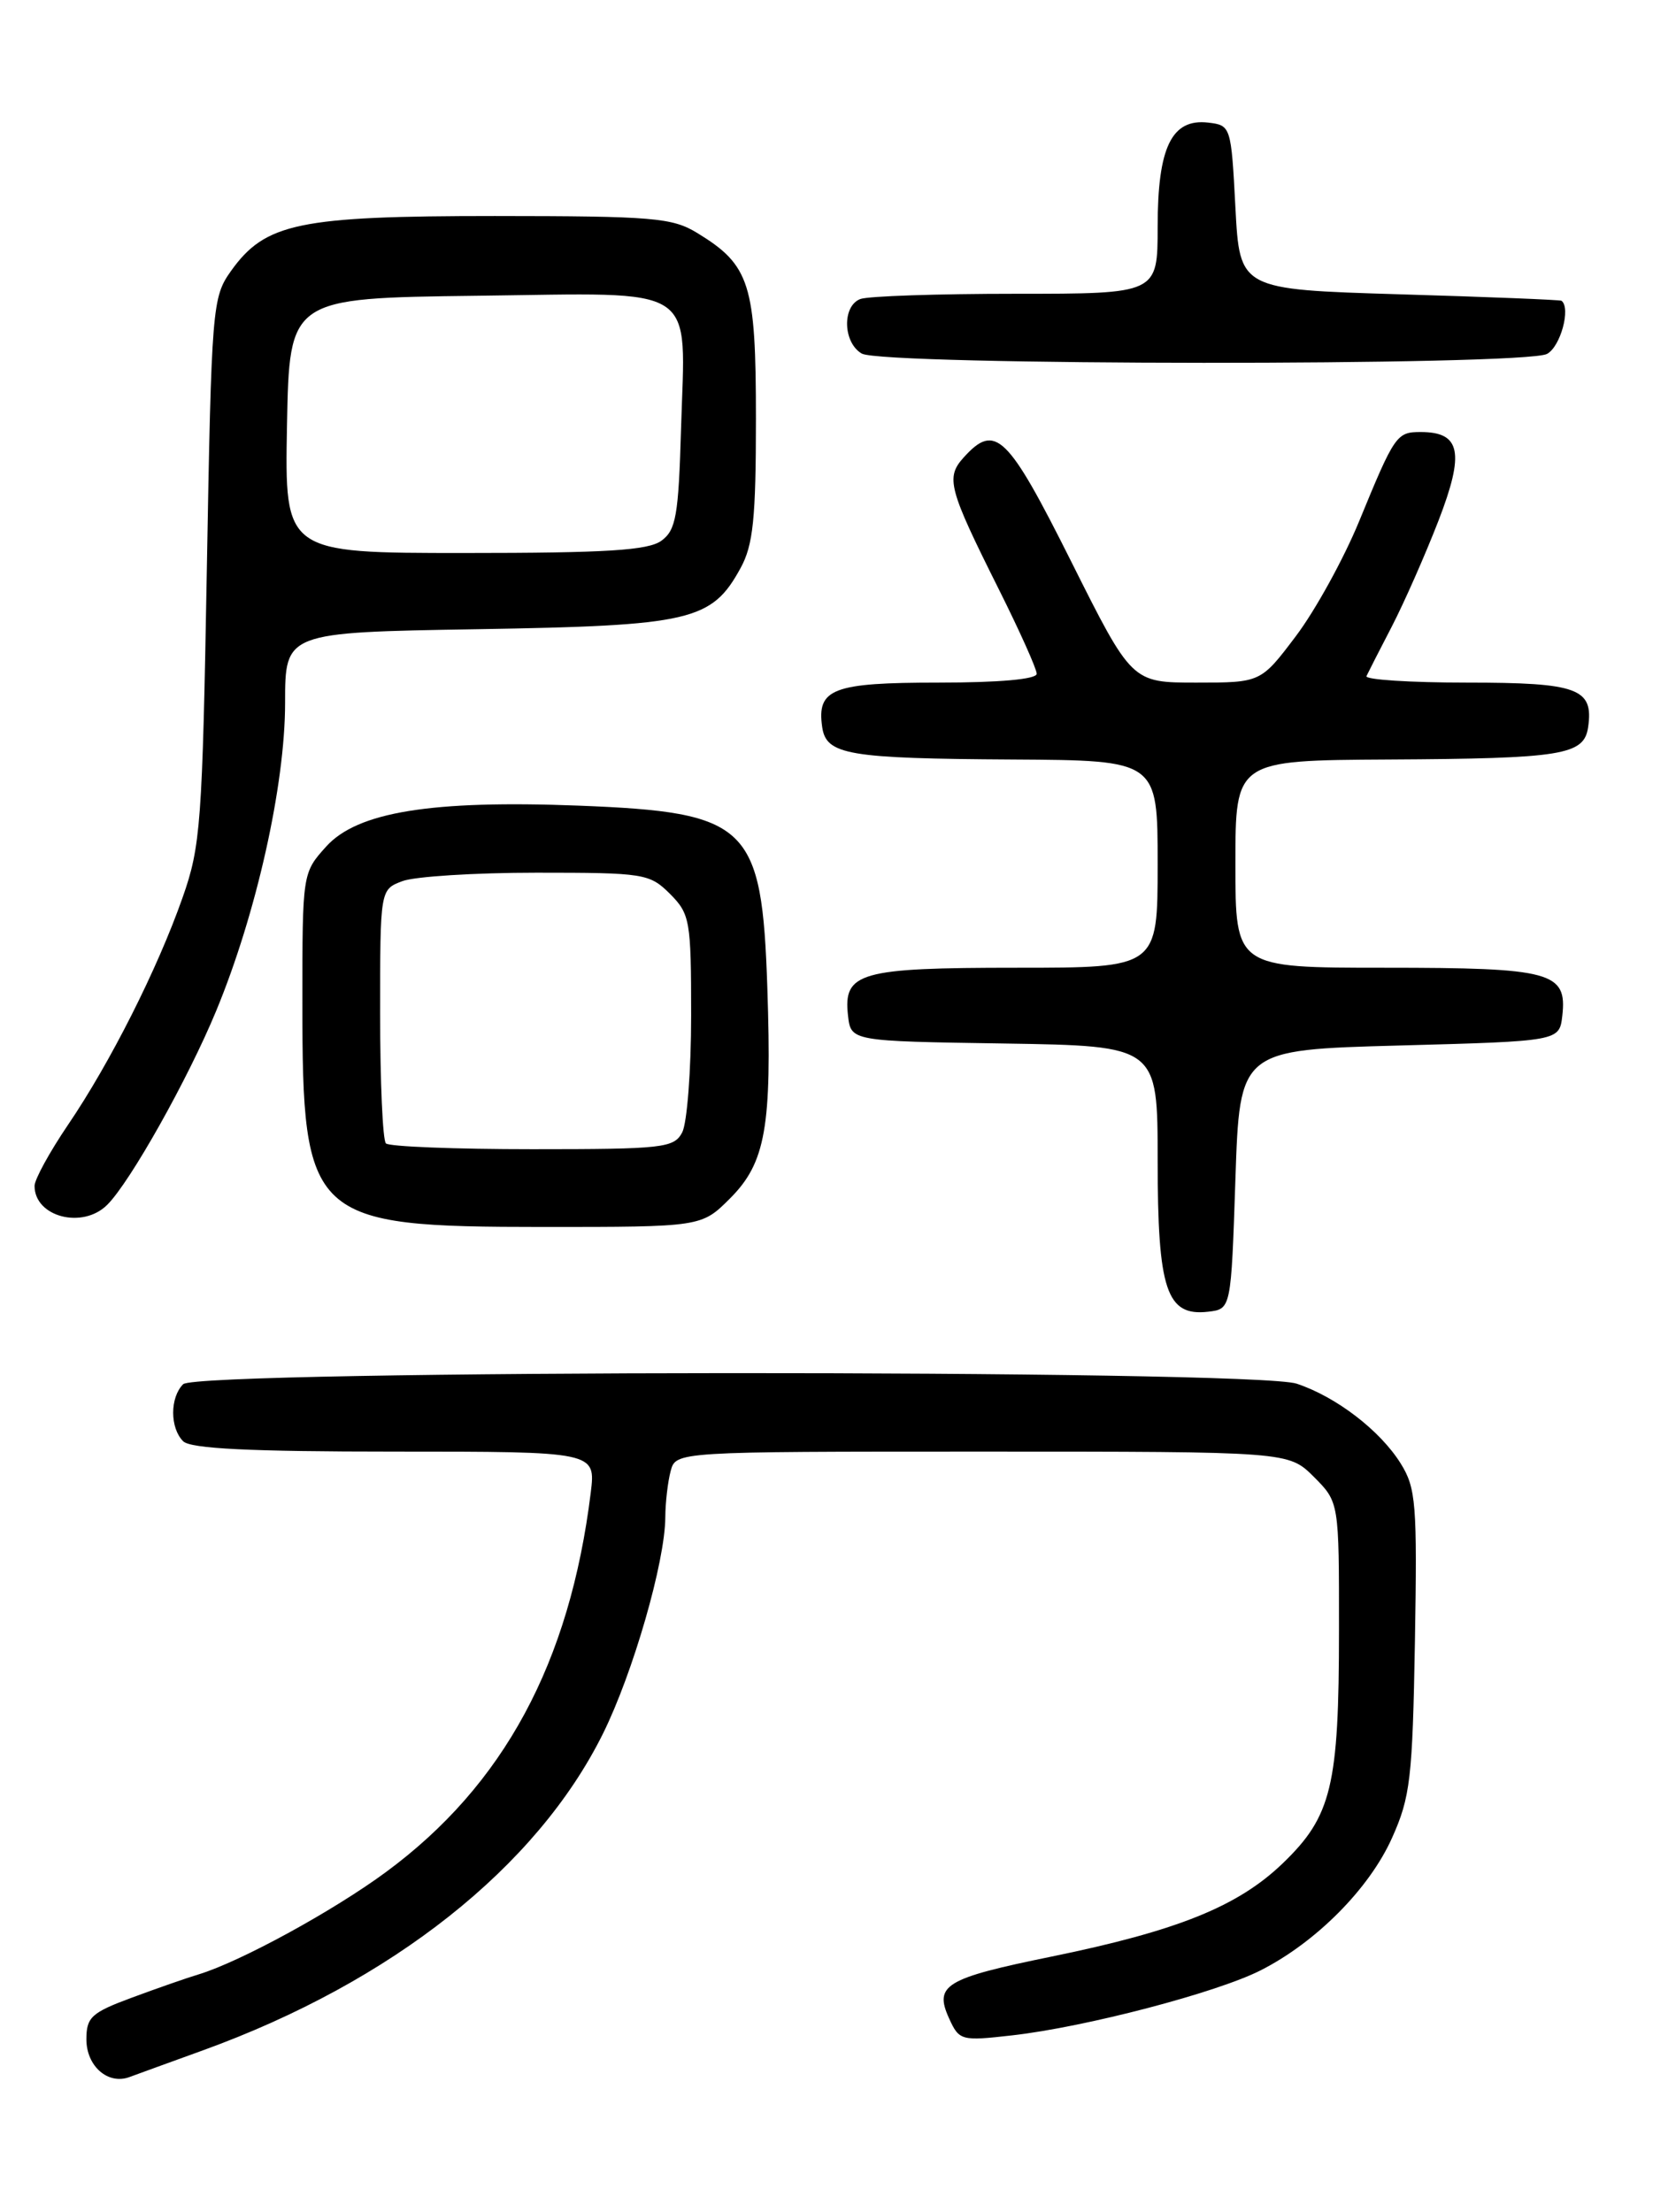 <?xml version="1.0" encoding="UTF-8" standalone="no"?>
<!DOCTYPE svg PUBLIC "-//W3C//DTD SVG 1.1//EN" "http://www.w3.org/Graphics/SVG/1.1/DTD/svg11.dtd" >
<svg xmlns="http://www.w3.org/2000/svg" xmlns:xlink="http://www.w3.org/1999/xlink" version="1.1" viewBox="0 0 194 256">
 <g >
 <path fill="currentColor"
d=" M 23.50 237.29 C 45.37 229.36 62.12 216.10 69.79 200.65 C 73.28 193.61 76.99 180.74 77.01 175.59 C 77.02 173.89 77.30 171.49 77.63 170.25 C 78.23 168.00 78.23 168.00 113.69 168.00 C 149.15 168.00 149.15 168.00 152.08 170.92 C 155.00 173.85 155.00 173.85 154.99 188.67 C 154.99 206.69 154.14 210.20 148.49 215.64 C 143.31 220.63 136.32 223.45 121.73 226.44 C 109.40 228.96 108.10 229.74 109.86 233.60 C 111.03 236.17 111.26 236.23 117.16 235.56 C 125.64 234.60 140.88 230.61 145.95 228.02 C 152.36 224.76 158.50 218.57 161.12 212.73 C 163.25 207.99 163.50 205.85 163.78 190.00 C 164.05 174.06 163.91 172.22 162.13 169.37 C 159.75 165.56 154.69 161.67 150.10 160.14 C 145.12 158.47 22.87 158.53 21.20 160.20 C 19.66 161.74 19.66 165.26 21.20 166.80 C 22.06 167.66 28.91 168.00 45.68 168.00 C 68.96 168.00 68.96 168.00 68.38 172.75 C 65.95 192.46 58.31 206.61 44.69 216.65 C 38.56 221.17 27.83 227.03 23.00 228.50 C 21.62 228.91 18.14 230.13 15.25 231.20 C 10.58 232.93 10.00 233.46 10.00 236.02 C 10.00 239.13 12.51 241.32 15.00 240.38 C 15.82 240.08 19.65 238.68 23.50 237.29 Z  M 143.00 136.50 C 143.50 121.50 143.50 121.50 162.00 121.00 C 180.50 120.50 180.50 120.50 180.84 117.55 C 181.41 112.49 179.58 112.00 160.31 112.00 C 143.00 112.00 143.00 112.00 143.00 100.00 C 143.00 88.00 143.00 88.00 160.75 87.90 C 180.89 87.79 183.36 87.39 183.83 84.15 C 184.47 79.67 182.66 79.00 169.79 79.00 C 163.22 79.00 157.99 78.66 158.17 78.25 C 158.36 77.84 159.68 75.25 161.11 72.50 C 162.53 69.75 164.96 64.25 166.50 60.28 C 169.56 52.37 169.08 50.00 164.44 50.00 C 161.66 50.00 161.43 50.33 157.31 60.36 C 155.53 64.68 152.25 70.64 150.01 73.61 C 145.94 79.00 145.94 79.00 138.47 79.00 C 131.01 79.00 131.01 79.00 124.00 65.00 C 116.62 50.26 115.21 48.90 111.56 52.93 C 109.44 55.27 109.77 56.52 115.63 68.23 C 118.03 73.03 120.00 77.42 120.00 77.98 C 120.00 78.61 115.69 79.00 108.62 79.00 C 96.38 79.00 94.53 79.71 95.17 84.15 C 95.64 87.36 98.13 87.79 117.25 87.90 C 134.00 88.00 134.00 88.00 134.00 100.00 C 134.00 112.00 134.00 112.00 117.69 112.00 C 99.49 112.00 97.59 112.54 98.16 117.55 C 98.50 120.50 98.50 120.50 116.25 120.77 C 134.00 121.05 134.00 121.05 134.00 134.30 C 134.00 149.30 135.02 152.37 139.85 151.81 C 142.50 151.50 142.50 151.50 143.00 136.50 Z  M 84.51 138.69 C 88.62 134.58 89.36 130.39 88.82 114.30 C 88.19 95.48 86.66 94.01 67.00 93.24 C 49.92 92.58 41.36 93.97 37.75 97.98 C 35.01 101.02 35.00 101.07 35.00 116.05 C 35.00 141.20 35.85 141.99 62.85 142.00 C 81.20 142.00 81.20 142.00 84.51 138.69 Z  M 12.42 139.43 C 15.08 136.78 21.76 124.88 25.02 117.00 C 29.67 105.77 33.00 90.89 33.00 81.35 C 33.00 73.19 33.00 73.19 55.25 72.82 C 80.01 72.41 82.38 71.86 85.73 65.73 C 87.18 63.08 87.50 60.00 87.50 48.45 C 87.50 32.85 86.82 30.69 80.70 26.96 C 77.81 25.19 75.56 25.01 57.27 25.00 C 34.58 25.00 30.70 25.81 26.74 31.36 C 24.57 34.41 24.48 35.44 23.94 66.00 C 23.42 95.30 23.23 97.95 21.13 103.89 C 18.24 112.12 12.76 122.99 7.86 130.20 C 5.74 133.33 4.00 136.50 4.00 137.25 C 4.00 140.84 9.57 142.29 12.42 139.43 Z  M 179.07 40.96 C 180.63 40.13 181.85 35.66 180.75 34.81 C 180.61 34.70 172.18 34.36 162.00 34.06 C 143.50 33.50 143.50 33.50 143.00 24.00 C 142.51 14.61 142.47 14.50 139.85 14.19 C 135.62 13.70 134.00 17.04 134.00 26.22 C 134.00 34.00 134.00 34.00 117.58 34.00 C 108.55 34.00 100.45 34.27 99.58 34.61 C 97.46 35.42 97.57 39.65 99.75 40.92 C 102.16 42.32 176.45 42.36 179.07 40.96 Z  M 44.67 132.33 C 44.30 131.97 44.00 125.21 44.00 117.31 C 44.00 102.95 44.00 102.95 46.57 101.98 C 47.98 101.44 54.97 101.00 62.11 101.00 C 74.56 101.00 75.19 101.10 77.55 103.45 C 79.87 105.78 80.00 106.53 80.00 117.52 C 80.00 123.91 79.53 130.00 78.96 131.07 C 78.01 132.86 76.72 133.00 61.63 133.00 C 52.67 133.00 45.03 132.70 44.67 132.33 Z  M 33.22 49.25 C 33.50 34.50 33.50 34.50 55.20 34.23 C 81.23 33.91 79.33 32.66 78.83 49.67 C 78.54 59.67 78.25 61.35 76.56 62.58 C 75.03 63.70 70.18 64.00 53.78 64.00 C 32.95 64.00 32.95 64.00 33.22 49.25 Z "/>
</g>
</svg>